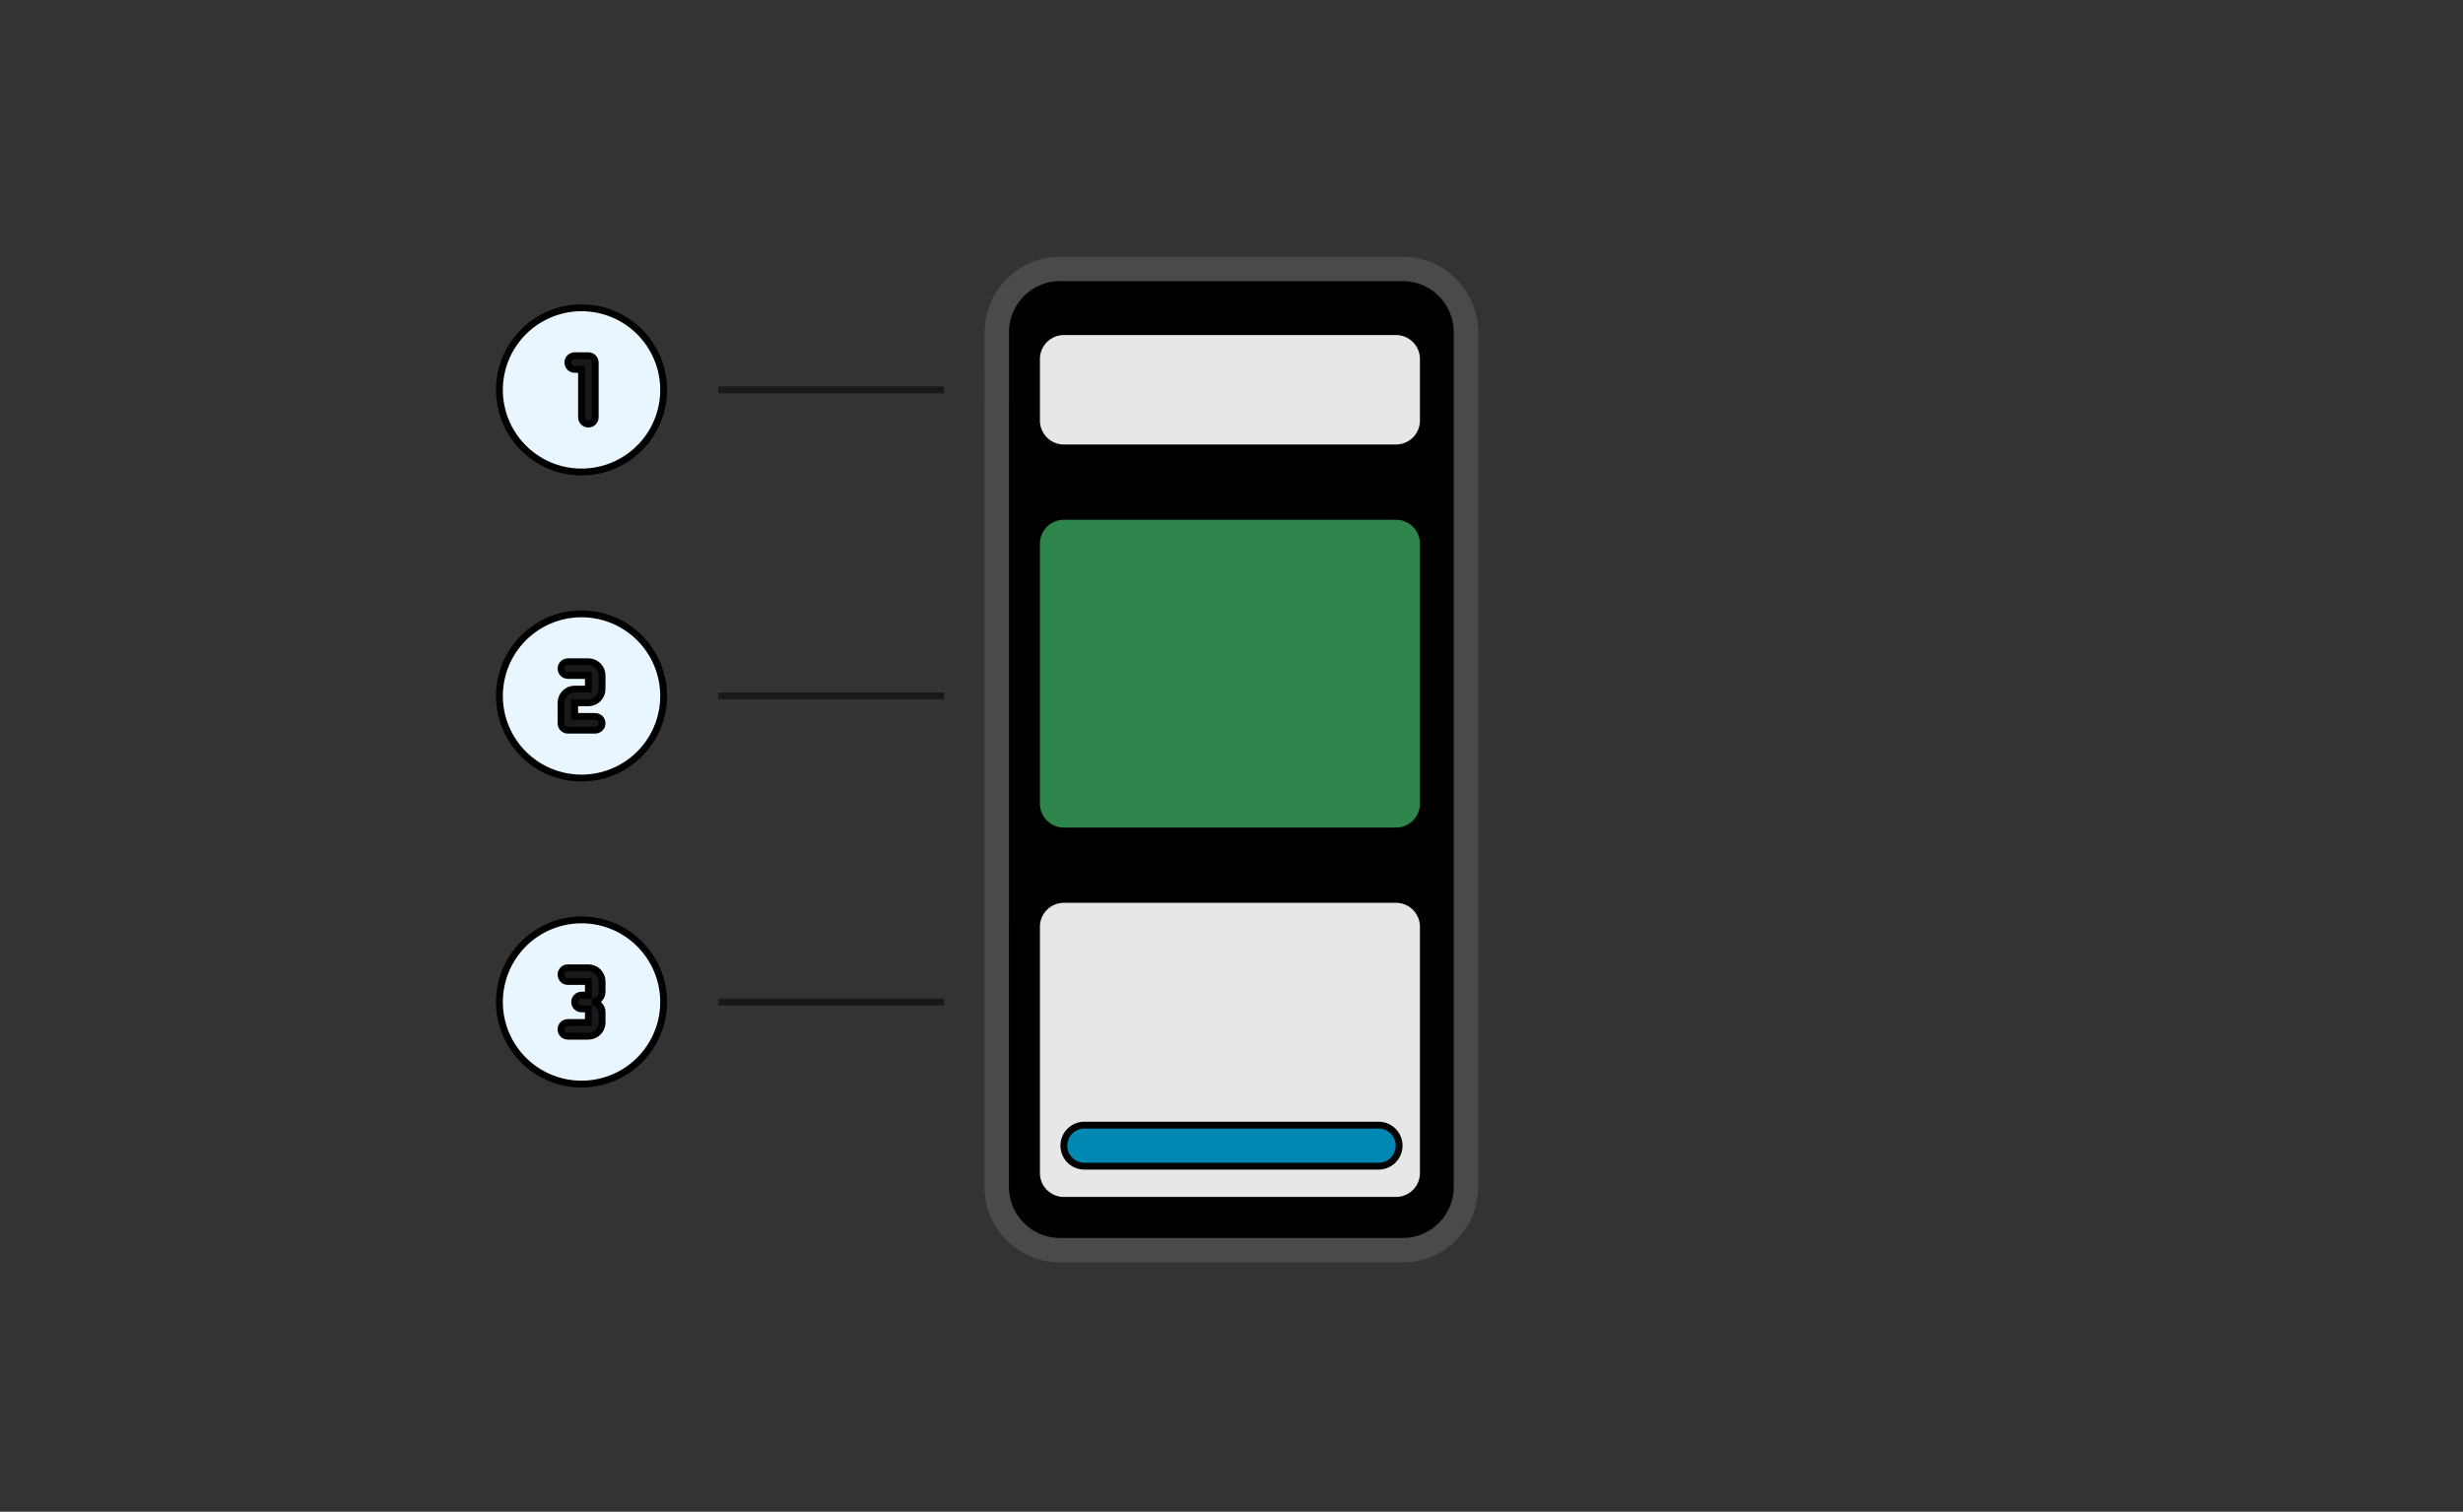 <?xml version="1.0" ?>
<svg xmlns="http://www.w3.org/2000/svg" width="360" height="221" viewBox="0 0 360 221">
  <rect x="0" y="0" width="360" height="221" fill="#333333" stroke="none"/>
  <g>
    <path d="M195.849,96.341L197.849,96.341L195.849,96.341Z" fill="#FF395A" stroke-width="1" stroke="#00000000"/>
    <path d="M205.031,182.759L154.923,182.759C149.821,182.757 145.686,178.621 145.685,173.519L145.698,48.54C145.705,43.443 149.839,39.315 154.936,39.315L205.045,39.315C210.138,39.325 214.262,43.455 214.265,48.549L214.265,173.53C214.263,178.628 210.13,182.759 205.031,182.759Z" fill="#FFFFFF" stroke-width="1" stroke="#00000000"/>
    <path d="M205.031,182.759L154.923,182.759C149.821,182.757 145.686,178.621 145.685,173.519L145.698,48.54C145.705,43.443 149.839,39.315 154.936,39.315L205.045,39.315C210.138,39.325 214.262,43.455 214.265,48.549L214.265,173.53C214.263,178.628 210.13,182.759 205.031,182.759Z" fill="#00000000" stroke-width="3.567" stroke="#4A4A4A"/>
    <path d="M155.5,48.483L204.042,48.483A4,4 0,0 1,208.042 52.483L208.042,61.483A4,4 0,0 1,204.042 65.483L155.5,65.483A4,4 0,0 1,151.5 61.483L151.5,52.483A4,4 0,0 1,155.5 48.483z" fill="#E7E7E7" stroke-width="1" stroke="#00000000"/>
    <path d="M155.5,131.483L204.042,131.483A4,4 0,0 1,208.042 135.483L208.042,171.483A4,4 0,0 1,204.042 175.483L155.5,175.483A4,4 0,0 1,151.5 171.483L151.5,135.483A4,4 0,0 1,155.5 131.483z" fill="#E7E7E7" stroke-width="1" stroke="#00000000"/>
    <path d="M158.5,164.483L201.5,164.483A3,3 0,0 1,204.5 167.483L204.5,167.483A3,3 0,0 1,201.5 170.483L158.5,170.483A3,3 0,0 1,155.5 167.483L155.5,167.483A3,3 0,0 1,158.5 164.483z" fill="#0088B2" stroke-width="1" stroke="#00000000"/>
    <path d="M155.5,75.483L204.042,75.483A4,4 0,0 1,208.042 79.483L208.042,117.483A4,4 0,0 1,204.042 121.483L155.5,121.483A4,4 0,0 1,151.5 117.483L151.5,79.483A4,4 0,0 1,155.5 75.483z" fill="#2E854B" stroke-width="1" stroke="#00000000"/>
  </g>
  <g>
    <path d="M85,101.741m-12,0a12,12 0,1 1,24 0a12,12 0,1 1,-24 0" fill="#E9F6FF" stroke-width="1" stroke="#00000000"/>
    <path d="M88,100.741C88,101.841 87.1,102.741 86,102.741L84,102.741L84,104.741L87,104.741C87.55,104.741 88,105.191 88,105.741C88,106.291 87.55,106.741 87,106.741L83,106.741C82.45,106.741 82,106.291 82,105.741L82,102.741C82,101.641 82.9,100.741 84,100.741L86,100.741L86,98.741L83,98.741C82.45,98.741 82,98.291 82,97.741C82,97.191 82.45,96.741 83,96.741L86,96.741C87.1,96.741 88,97.641 88,98.741L88,100.741Z" fill="#17191A" stroke-width="1" stroke="#00000000"/>
    <path d="M85,57m-12,0a12,12 0,1 1,24 0a12,12 0,1 1,-24 0" fill="#E9F6FF" stroke-width="1" stroke="#00000000"/>
    <path d="M86,62C85.45,62 85,61.55 85,61L85,54L84,54C83.45,54 83,53.55 83,53C83,52.45 83.45,52 84,52L86,52C86.55,52 87,52.45 87,53L87,61C87,61.55 86.55,62 86,62Z" fill="#17191A" stroke-width="1" stroke="#00000000"/>
    <path d="M85,146.483m-12,0a12,12 0,1 1,24 0a12,12 0,1 1,-24 0" fill="#E9F6FF" stroke-width="1" stroke="#00000000"/>
    <path d="M88.005,144.983C88.005,145.813 87.335,146.483 86.505,146.483C87.335,146.483 88.005,147.153 88.005,147.983L88.005,149.483C88.005,150.593 87.105,151.483 86.005,151.483L82.995,151.483C82.445,151.483 81.995,151.033 81.995,150.483C81.995,149.933 82.445,149.483 82.995,149.483L86.005,149.483L85.995,147.483L84.995,147.483C84.445,147.483 83.995,147.033 83.995,146.483C83.995,145.933 84.445,145.483 84.995,145.483L85.995,145.483L86.005,143.483L82.995,143.483C82.445,143.483 82.005,143.033 82.005,142.483C82.005,141.933 82.445,141.483 82.995,141.483L86.005,141.483C87.105,141.483 88.005,142.383 88.005,143.483L88.005,144.983Z" fill="#17191A" stroke-width="1" stroke="#00000000"/>
    <path d="M105.5,146.483L137.5,146.483" fill="#00000000" stroke-linecap="square" stroke-width="1" stroke="#17191A"/>
    <path d="M105.5,57L137.5,57" fill="#00000000" stroke-linecap="square" stroke-width="1" stroke="#17191A"/>
    <path d="M105.5,101.741L137.5,101.741" fill="#00000000" stroke-linecap="square" stroke-width="1" stroke="#17191A"/>
  </g>
</svg>
